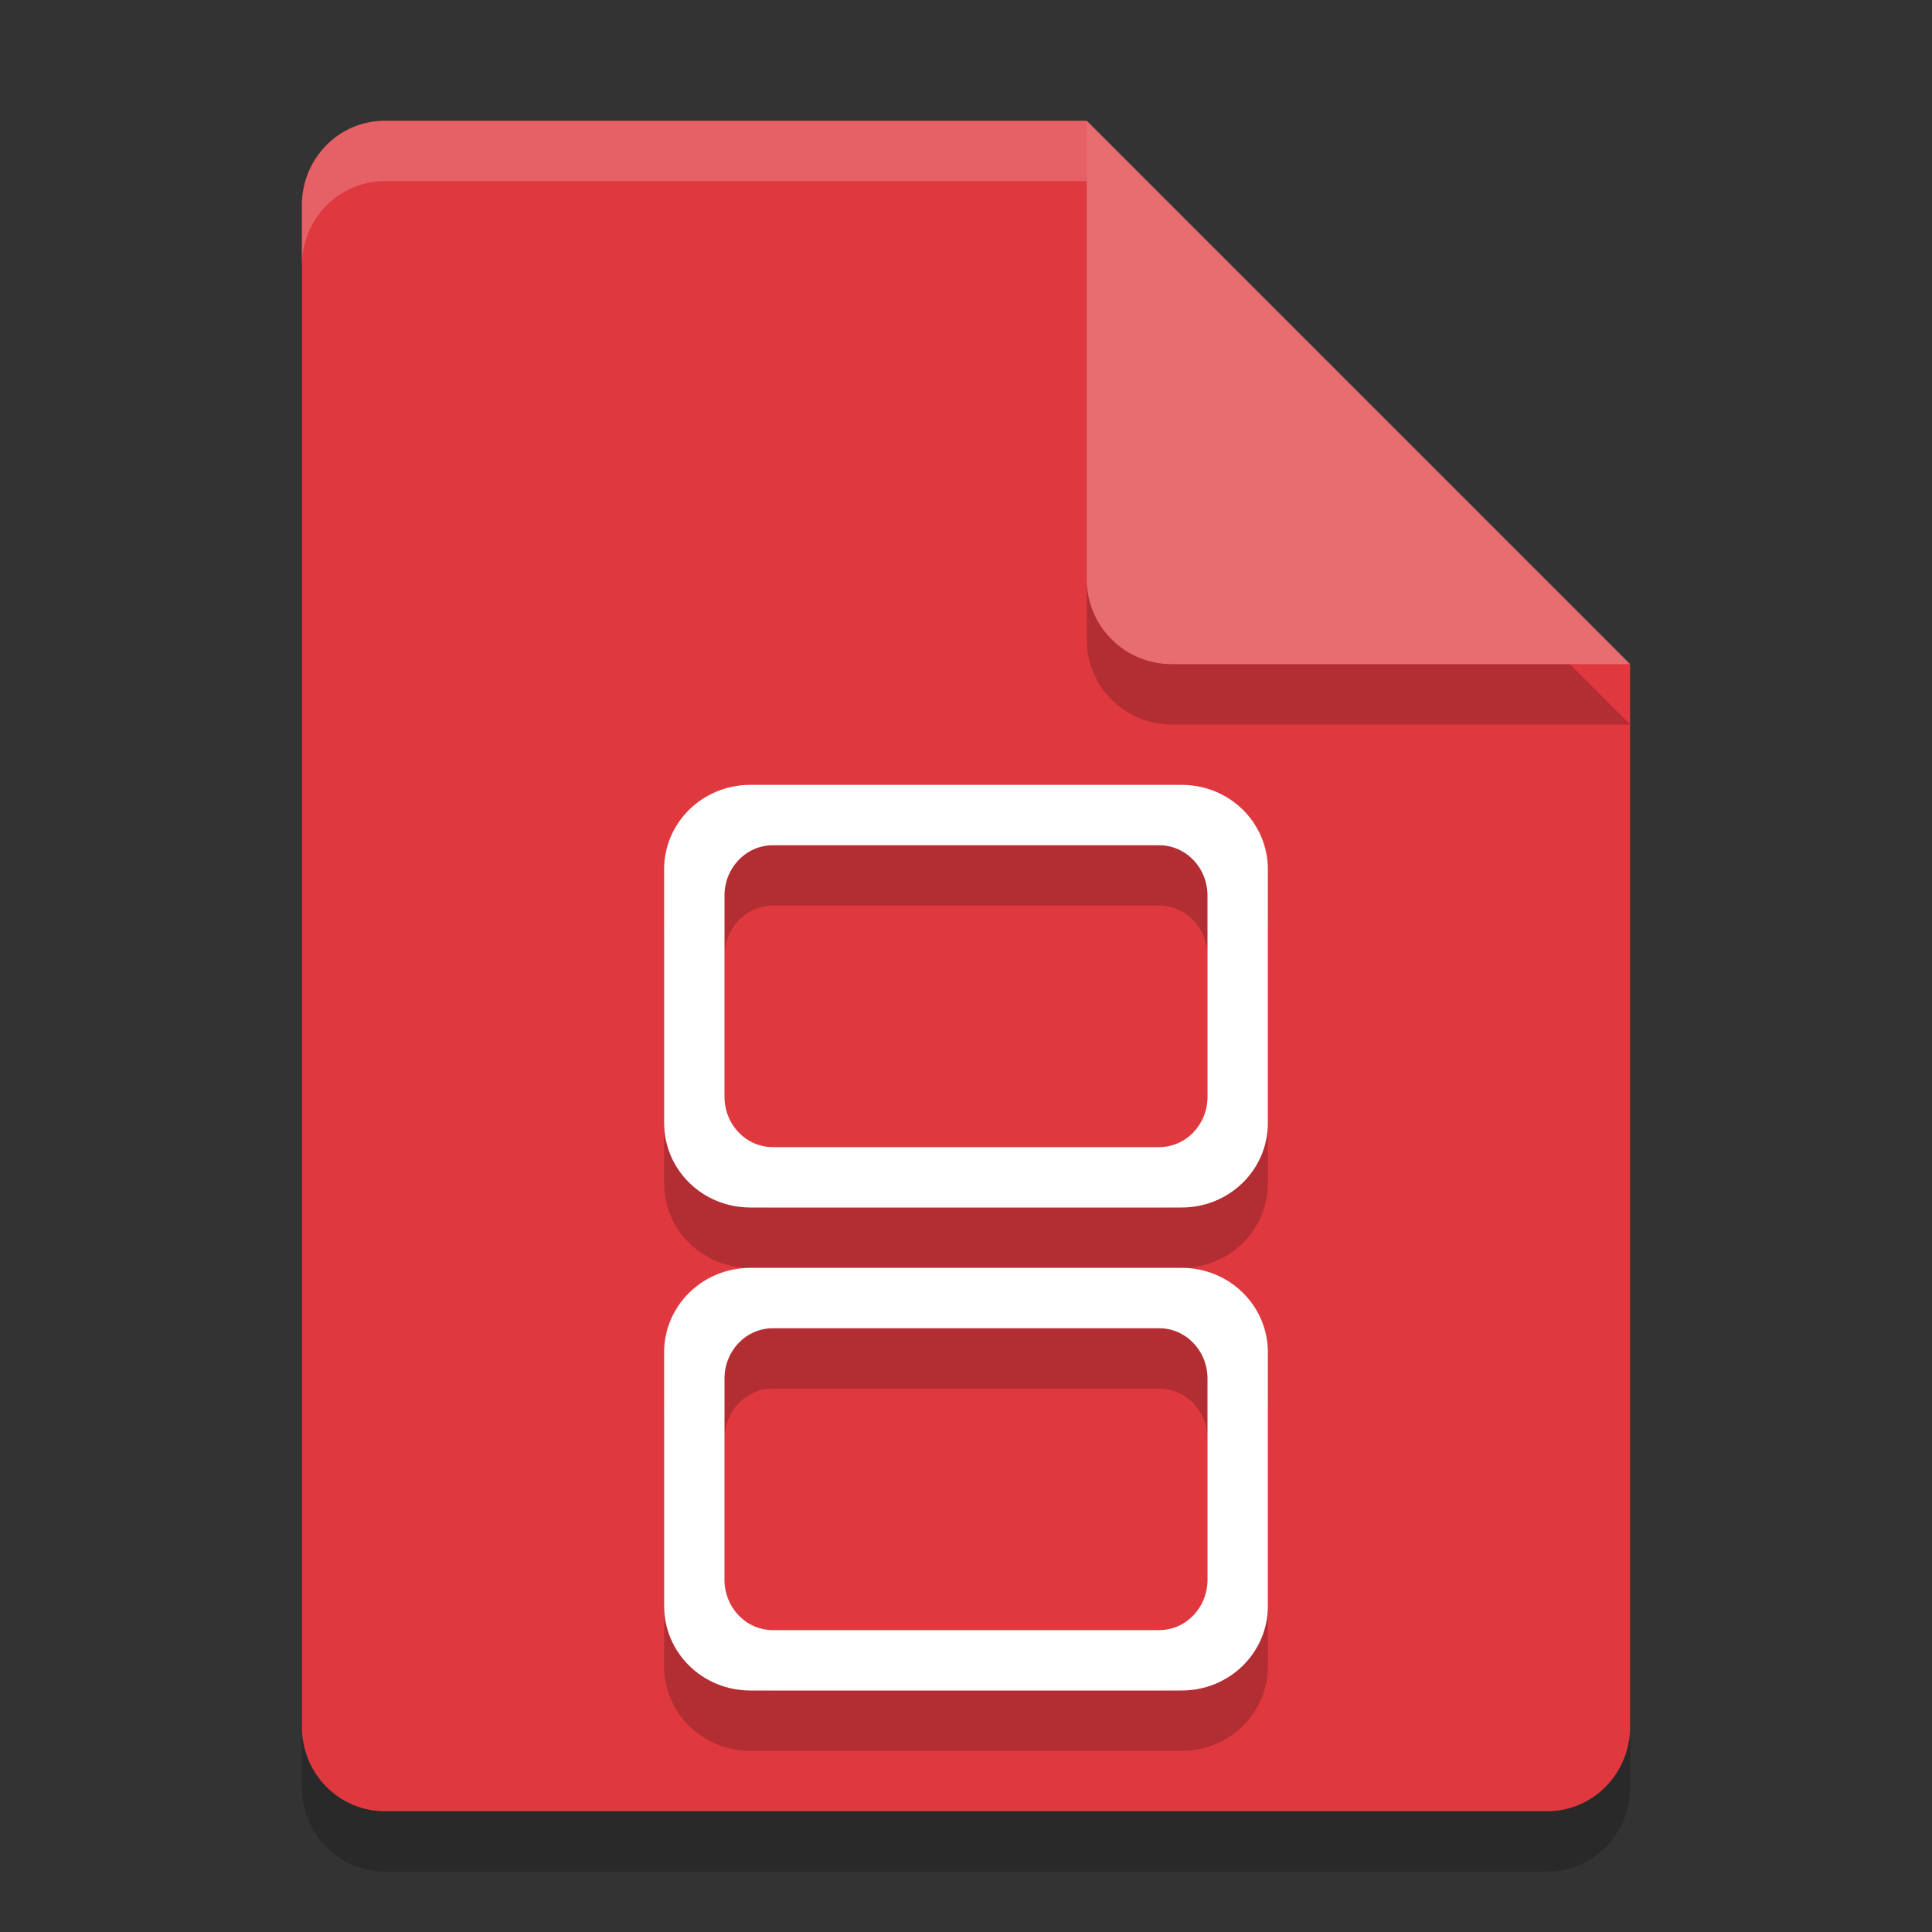 <svg xmlns="http://www.w3.org/2000/svg" width="32" height="32" version="1.1"><rect width="100%" height="100%" fill="#333333" stroke="none"/><defs>
<linearGradient id="ucPurpleBlue" x1="0%" y1="0%" x2="100%" y2="100%">
  <stop offset="0%" style="stop-color:#B794F4;stop-opacity:1"/>
  <stop offset="100%" style="stop-color:#4299E1;stop-opacity:1"/>
</linearGradient>
</defs>
 <path style="opacity:0.2" d="M 6.375,3 C 5.613,3 5,3.624 5,4.4 V 29.6 C 5,30.375 5.613,31 6.375,31 h 19.25 C 26.386,31 27,30.375 27,29.6 V 12 L 20,10 18,3 Z"/>
 <path style="fill:#df393f" d="M 6.375,2 C 5.613,2 5,2.624 5,3.4 V 28.6 C 5,29.375 5.613,30 6.375,30 h 19.25 C 26.386,30 27,29.375 27,28.6 V 11 L 20,9 18,2 Z"/>
 <path style="opacity:0.2" d="M 27,12 18,3 v 7.594 C 18,11.373 18.628,12 19.406,12 Z"/>
 <path style="fill:#e76d71" d="M 27,11 18,2 V 9.594 C 18,10.373 18.628,11 19.406,11 Z"/>
 <path style="opacity:0.2;fill:#ffffff" d="M 6.375,2 C 5.613,2 5,2.625 5,3.4 v 1 C 5,3.625 5.613,3 6.375,3 H 18 V 2 Z"/>
 <path style="opacity:0.2" d="M 12.428,14 C 11.636,14 11,14.625 11,15.4 v 4.199 C 11,20.375 11.636,21 12.428,21 h 7.145 C 20.364,21 21,20.375 21,19.6 V 15.4 C 21,14.625 20.364,14 19.572,14 Z m 0.373,1 h 6.398 C 19.642,15 20,15.372 20,15.834 v 3.332 C 20,19.628 19.642,20 19.199,20 H 12.801 C 12.358,20 12,19.628 12,19.166 V 15.834 C 12,15.372 12.358,15 12.801,15 Z m -0.373,7 C 11.636,22 11,22.625 11,23.4 v 4.199 C 11,28.375 11.636,29 12.428,29 h 7.145 C 20.364,29 21,28.375 21,27.6 V 23.4 C 21,22.625 20.364,22 19.572,22 Z m 0.373,1 h 6.398 C 19.642,23 20,23.372 20,23.834 v 3.332 C 20,27.628 19.642,28 19.199,28 H 12.801 C 12.358,28 12,27.628 12,27.166 V 23.834 C 12,23.372 12.358,23 12.801,23 Z"/>
 <path style="fill:#ffffff" d="M 12.428 13 C 11.636 13 11 13.625 11 14.4 L 11 18.6 C 11 19.375 11.636 20 12.428 20 L 19.572 20 C 20.364 20 21 19.375 21 18.6 L 21 14.4 C 21 13.625 20.364 13 19.572 13 L 12.428 13 z M 12.801 14 L 19.199 14 C 19.642 14 20 14.372 20 14.834 L 20 18.166 C 20 18.628 19.642 19 19.199 19 L 12.801 19 C 12.358 19 12 18.628 12 18.166 L 12 14.834 C 12 14.372 12.358 14 12.801 14 z M 12.428 21 C 11.636 21 11 21.625 11 22.4 L 11 26.6 C 11 27.375 11.636 28 12.428 28 L 19.572 28 C 20.364 28 21 27.375 21 26.6 L 21 22.4 C 21 21.625 20.364 21 19.572 21 L 12.428 21 z M 12.801 22 L 19.199 22 C 19.642 22 20 22.372 20 22.834 L 20 26.166 C 20 26.628 19.642 27 19.199 27 L 12.801 27 C 12.358 27 12 26.628 12 26.166 L 12 22.834 C 12 22.372 12.358 22 12.801 22 z"/>
</svg>
